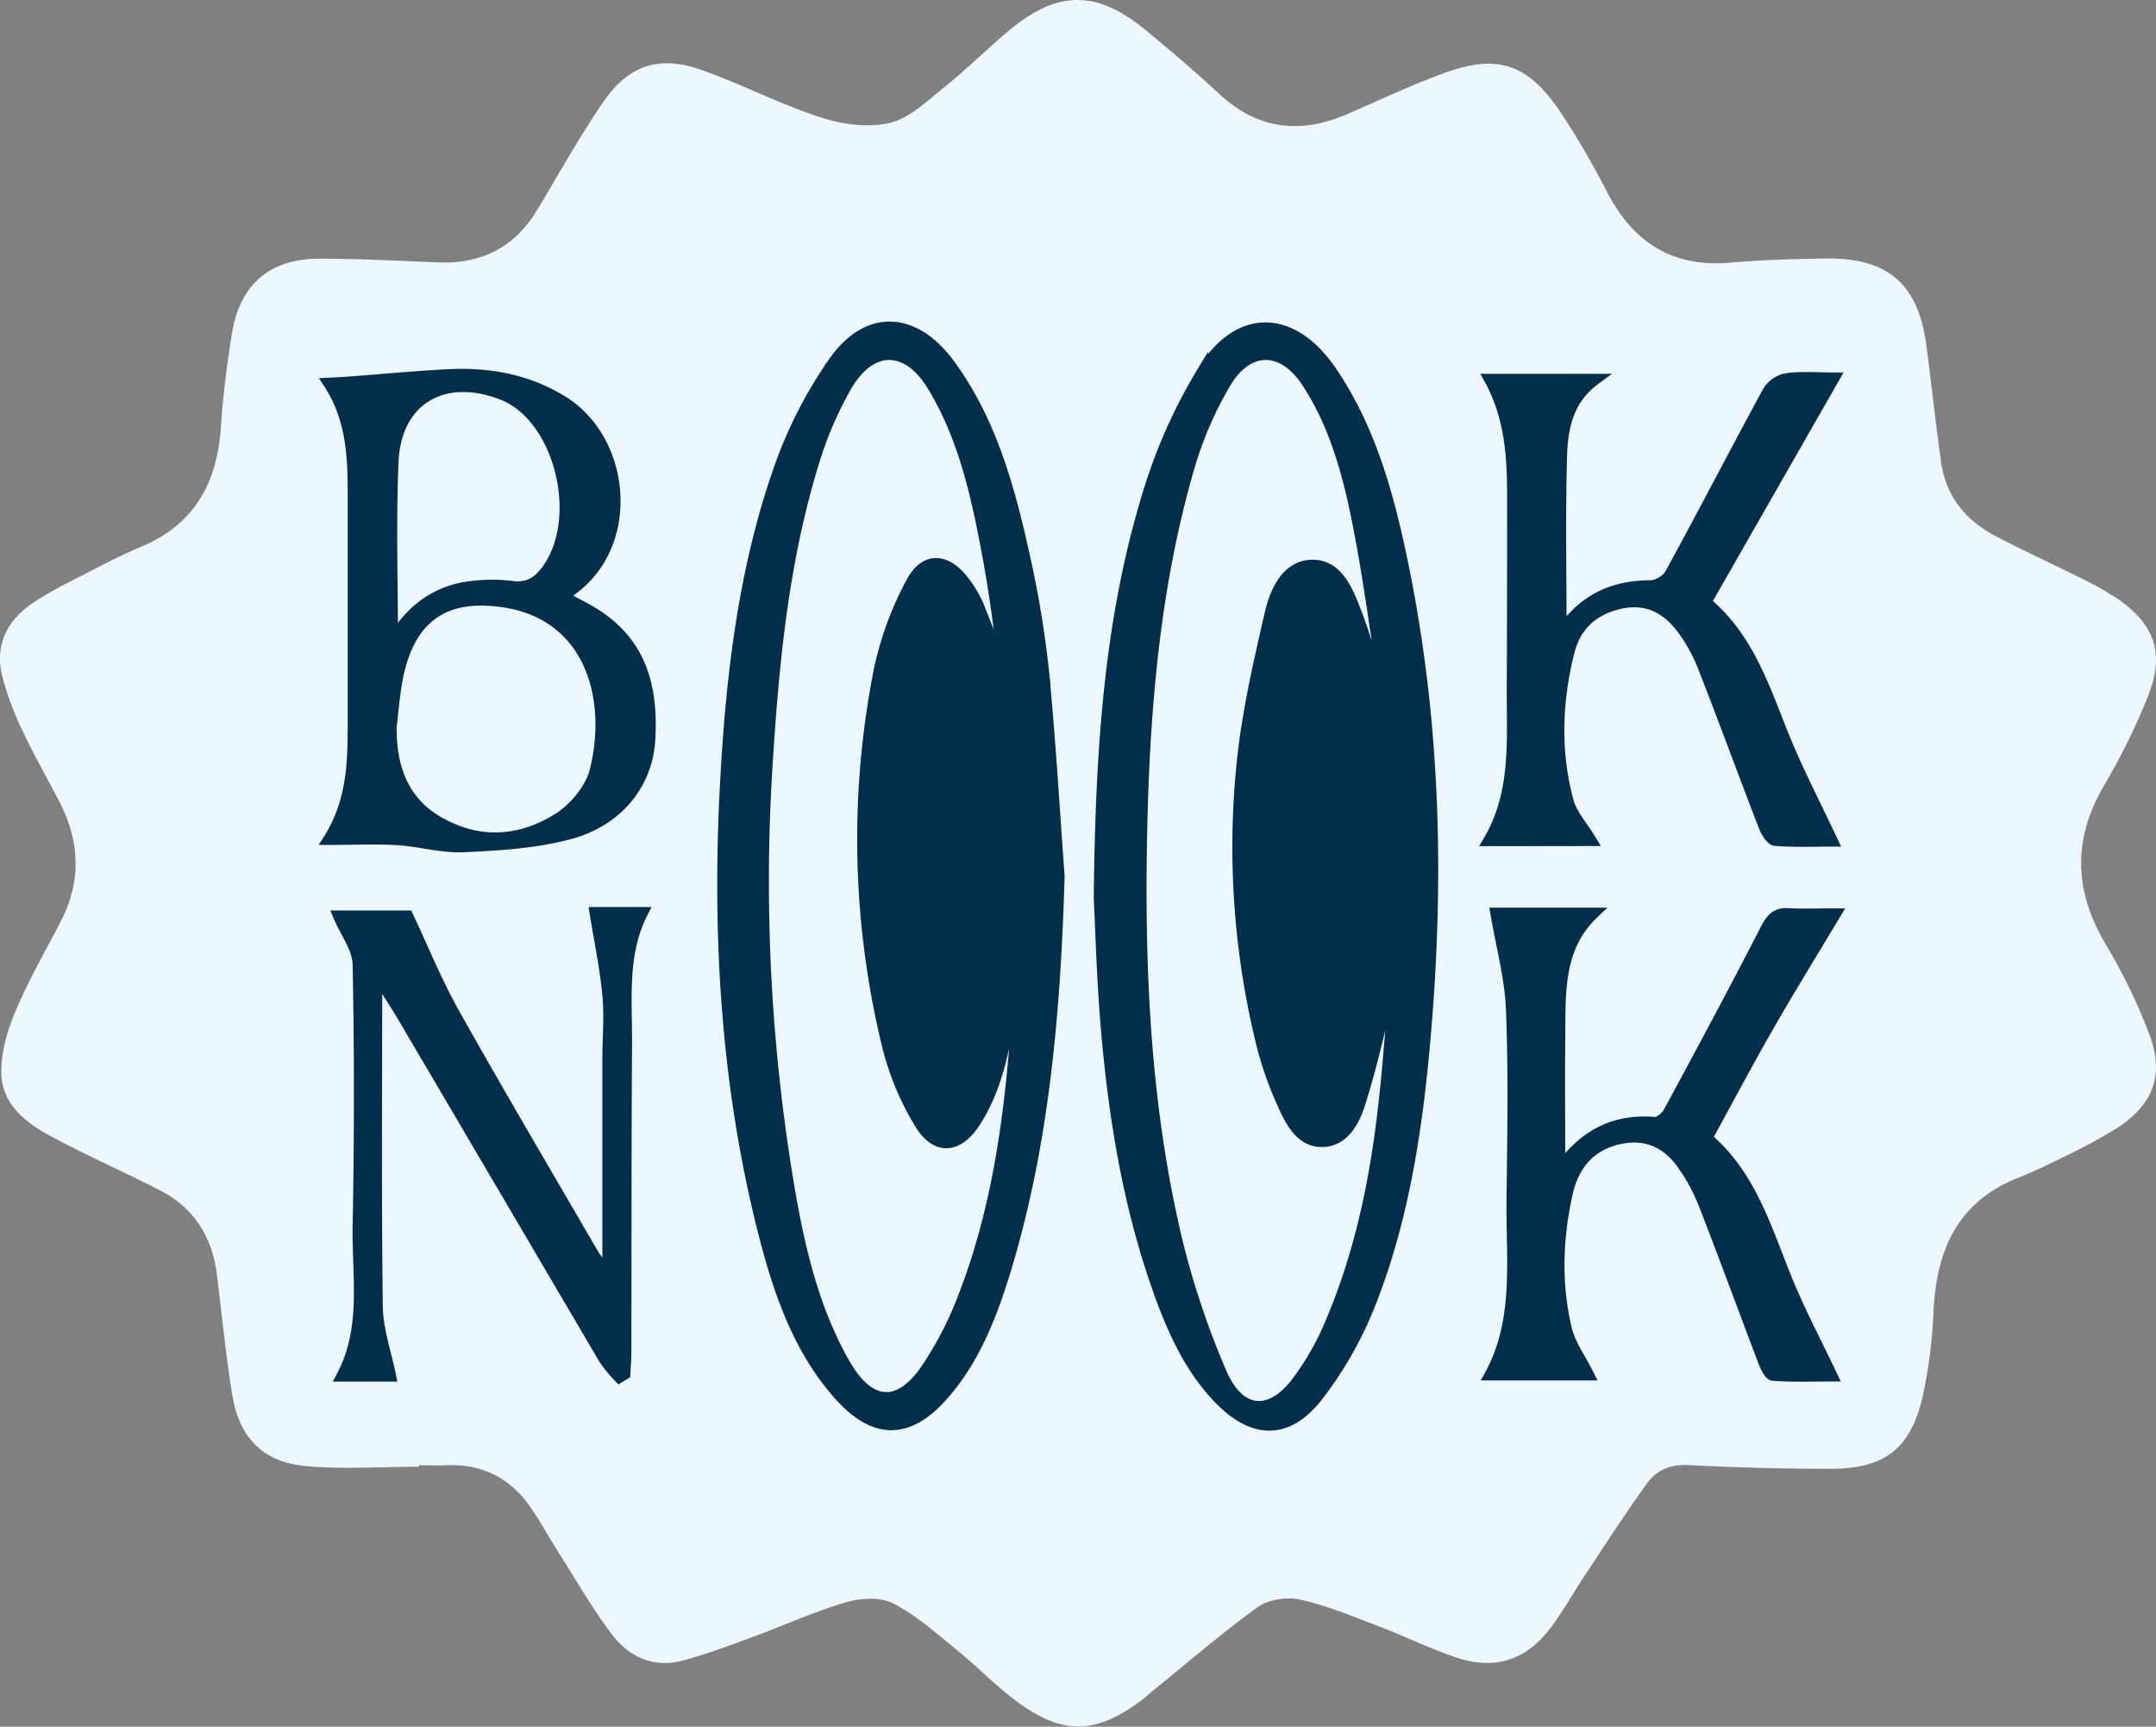 <svg xmlns="http://www.w3.org/2000/svg" viewBox="0 0 574.81 460.22"><rect x="0" y="0" width="574.81" height="460.22" fill="#808080" stroke="none"/><defs><style>.cls-1{fill:#edf7ff;}.cls-2{fill:#012e4a;stroke:#012e4a;stroke-miterlimit:10;stroke-width:3px;}</style></defs><title>Asset8</title><g id="Layer_2" data-name="Layer 2"><g id="Layer_1-2" data-name="Layer 1"><path class="cls-1" d="M111.72,390.94c-10.13,0-20.34.75-30.38-.2-11.26-1.07-17.57-7.62-19.39-18.82-1.74-10.65-2.79-21.4-4.11-32.11-1.24-10.13-6.11-17.88-15.23-22.56-9.3-4.78-18.88-9-28.12-13.89C7.28,299.55.34,294.64.34,285.55c0-5.43,1.71-11.14,3.86-16.22,3.43-8.07,7.83-15.74,11.9-23.54,5.7-10.9,5.22-21.68-.42-32.42-3.39-6.47-7-12.85-10.09-19.45a83.06,83.06,0,0,1-4.81-13c-2.44-8.69,1-15.55,8.08-20.27,5.76-3.85,12.16-6.75,18.35-10,3.53-1.83,7.14-3.54,10.81-5.09,14-6,19.91-17.1,20.88-31.77.56-8.44,1.62-16.87,3-25.22C64,75.83,72,69,84.93,68.94c10.65,0,21.3.59,31.94,1,11.49.43,20.32-4,26.32-13.94,5.85-9.66,11.3-19.59,17.7-28.88,6.78-9.85,14.88-12.44,26.1-8.48,10.78,3.8,21,9.15,31.89,12.67,5.77,1.87,12.71,2.81,18.44,1.41,5.39-1.33,10.12-6,14.73-9.72,6-4.79,11.38-10.25,17.28-15.12C282-2.59,292.42-2.63,305.14,7.78c6.82,5.59,13.53,11.34,20,17.32,10.26,9.49,21.6,10.7,34.09,5.3,8.37-3.63,16.64-7.54,25.19-10.71,14.69-5.46,22.77-2.9,31.59,10.14a220.56,220.56,0,0,1,12.53,21.52c7,13.34,17.43,20,32.76,18.65,8.62-.74,17.29-1,25.94-1.1,16.21-.12,24.21,7,26.33,23.06,1.37,10.37,2.49,20.77,3.93,31.13,1.26,9.1,6.5,15.56,14.44,19.74,7.33,3.87,14.9,7.28,22.32,11a87.67,87.67,0,0,1,10,5.56c10.21,6.93,13,14.7,8.39,26.24A174.2,174.2,0,0,1,561,209.29c-8.42,14.35-8.08,28.12.37,42.34a152,152,0,0,1,11.7,24.16c4,10.74,1,18.6-8.64,24.89a154.22,154.22,0,0,1-14.9,8c-3.71,1.87-7.47,3.67-11.33,5.18-16.12,6.33-21.87,19.09-22.69,35.34a133,133,0,0,1-2.84,22.71c-3.22,14.23-10.08,19.56-24.7,19.59-12.65,0-25.31-.37-37.94-1-4.68-.22-8.37,1.36-10.84,4.77-5.82,8-11.19,16.41-16.69,24.67-3.12,4.71-5.86,9.69-9.27,14.17-6.38,8.37-14.64,11.06-24.74,7.74-7.23-2.38-14.1-5.81-21.22-8.51-6.82-2.59-13.62-5.45-20.69-7-3.5-.77-8.42,0-11.25,2-9.94,7.2-19.25,15.26-28.79,23-.65.53-1.24,1.12-1.9,1.62-12.43,9.42-21.37,9.67-33.88.3-5.57-4.18-10.45-9.28-15.88-13.67s-10.73-9.17-16.85-12.27c-3.41-1.73-8.68-1.37-12.6-.22-8.39,2.47-16.42,6.16-24.65,9.18-6.2,2.28-12.41,4.63-18.78,6.33-7.51,2-14.11-.84-18.6-6.67-5.34-6.93-9.69-14.64-14.42-22.05-2.58-4.05-4.89-8.3-7.63-12.25-5.45-7.84-13-11.56-22.64-11.1-2.32.11-4.66,0-7,0Z"/><path class="cls-2" d="M424.15,224c-2.3-3.83-5.14-6.83-6.11-10.45-3.57-13.21-3.08-26.65.24-39.85,1.84-7.34,6.76-11.28,13.42-12.85,6.84-1.61,12.4.84,16.7,6.55a43.72,43.72,0,0,1,5.7,10.24c5.52,14.08,10.73,28.32,16.18,42.44.59,1.55,1.9,3.8,3,3.88,5.36.41,10.76.19,15.21.19-4.62-9.86-9.39-18.94-13.21-28.48C470.2,183,466,169.91,454.76,160.51l34.16-59.73c-4.27,0-8.46-.35-12.57.16a7.6,7.6,0,0,0-5,3.49c-8.75,16.12-17.19,32.45-26,48.55a7,7,0,0,1-5.19,3.18c-9.71,0-17.88,3.34-24,12.55,0-15.91-.3-31.42.12-46.9.21-7.63,1.6-15.29,8.93-20.68h-28c5.44,9.92,6.09,20.44,6.1,31.06,0,17.14,0,34.29-.1,51.43-.05,13.71,1.24,27.66-6.23,40.41Z"/><path class="cls-2" d="M398.85,243.43c1.51,8.91,3.83,17.23,4.16,25.65.64,16.73.36,33.52.14,50.27-.22,15.94,2.21,32.29-5.83,47.09H423.5c-2.05-4.13-4.92-8-5.95-12.32-2.81-11.9-2.43-24,.24-36,1.76-7.88,6.24-12.71,13.29-14.49,6.84-1.72,12.84.24,17.26,6.34a48.6,48.6,0,0,1,5.91,10.76c5.45,13.92,10.58,28,15.91,42,.56,1.46,1.62,3.75,2.55,3.81,5.24.38,10.52.18,15.68.18-4.38-9.26-8.77-17.48-12.26-26.15-5.42-13.48-9.66-27.65-21.1-37.21,5.64-10.29,10.89-20.22,16.47-29.94s11.57-19.41,17.8-29.81c-4.41,0-8.52.18-12.62-.06-3.05-.18-4.41,1.29-5.89,4.18-8.41,16.35-17.09,32.53-25.82,48.66-.74,1.36-2.62,2.93-3.86,2.82-10.16-.84-18.5,2.84-25.3,12.51,0-12.44-.1-23.81,0-35.17.14-11.77-.69-23.91,9-33.12Z"/><path class="cls-2" d="M100.4,262.12l1.14-.48c2,3.08,4,6.11,5.87,9.27q26.86,45.64,53.7,91.3a38.8,38.8,0,0,0,4,4.88l1.45-.89c.09-1.83.27-3.67.27-5.51.06-27.55,0-55.1.18-82.66.06-11.72-1.36-23.7,4.25-34.77H158.68c1.2,7.41,2.73,14.63,3.42,21.95.53,5.71,0,11.55,0,17.33q0,27.9,0,55.8a12.27,12.27,0,0,1-4.34-4.71C145.44,312.44,133,291.37,121,270c-4.58-8.14-8.15-17-12.32-25.83H90.33c1.89,4.48,5.11,8.65,5.19,12.91q.67,34.67,0,69.36c-.27,13.45,2.51,27.38-4.3,40.31H104.1c-1.26-6.28-3.46-12.38-3.54-18.52C100.19,319.52,100.4,290.82,100.4,262.12Z"/><path class="cls-2" d="M273,147.85c-4-18.19-9-36-19.95-50.82-9.2-12.44-21.41-13.41-30.44-.9a116.2,116.2,0,0,0-15,29.32c-9.33,26.74-12.62,55-14.15,83.48-2.15,40.22.19,80,10,118.92,4.14,16.35,9.55,32.26,20.85,44.53,9.09,9.86,17.84,9.72,26.77-.21,8.42-9.36,13.11-21.13,16.86-33.39,10.41-34.1,13.33-69.4,14.4-105.22-1.36-18.39-2.4-36.82-4.22-55.16A269.45,269.45,0,0,0,273,147.85ZM269.78,287.7c-2,19.54-5.55,38.81-12.49,57a95.3,95.3,0,0,1-10.46,20.46c-7.29,10.48-15.16,9.64-21.57-1.49-7.87-13.67-11.72-29-14.51-44.69a490.61,490.61,0,0,1-6.09-117.8c1.71-26.66,4.49-53.23,12.46-78.68a97.25,97.25,0,0,1,8.53-19.65c6.53-11.23,16.27-11.16,23-.06,8.43,13.8,11.88,29.76,14.83,45.78,2,10.59,3.18,21.34,4.73,32l-.75.1c-2.05-6.08-3.94-12.23-6.23-18.2a30.4,30.4,0,0,0-4.45-7.73c-4.64-5.94-10.2-6.21-13.73.49a86.75,86.75,0,0,0-8.57,23.24,232.08,232.08,0,0,0,2.26,100.59,74.6,74.6,0,0,0,8.46,20.23c4.33,7.26,10.16,6.84,14.76-.28,6.35-9.85,8.12-21.52,9.94-33.09.69-4.35,1.05-8.76,2.37-13.09C271.49,264.47,271,276.13,269.78,287.7Z"/><path class="cls-2" d="M374.15,151.27c-3.79-18.62-8.68-36.85-19.31-52.36-10.39-15.16-24.63-15.5-34.24.19a141.45,141.45,0,0,0-14.08,31.22c-10.48,33.42-13,68.3-13.41,109.18.39,7.53.73,20.83,1.84,34,2,23.78,5.79,47.22,13.65,69.59,3.85,11,8.56,21.53,16.47,29.69,9.16,9.44,18.22,9.58,26.25-.76a100,100,0,0,0,13.56-23.63c8.71-21.56,12.48-44.65,14.69-68.05C383.65,237.05,382.84,193.94,374.15,151.27Zm-5.4,145.17c-2.3,19.53-6.42,38.65-14.12,56.53a72,72,0,0,1-9.23,15.93c-7.06,8.93-15.2,7.92-19.84-3a221.84,221.84,0,0,1-11.62-34.45c-8.57-35.42-10.31-71.73-9.62-108.22.64-33.57,3.35-66.88,12.74-99A97.81,97.81,0,0,1,326.72,102c6-10.1,15.33-10,21.79-.12,7.92,12.07,11.45,26.26,14.14,40.58s4.54,28.68,6.77,43l-.8.12c-2.36-7.55-4.38-15.26-7.21-22.59-2.23-5.78-5-12.51-11.71-12.3s-9.67,7-11.06,13c-3.13,13.54-6.28,27.25-7.57,41.1a219.32,219.32,0,0,0,5.59,74.42,95.11,95.11,0,0,0,5.59,15.5c2.1,4.65,4.78,9.53,10.2,9.52s8.38-4.91,9.92-9.73c3-9.38,5.26-19.06,7.48-28.72,1-4.24,1.09-8.73,2.7-13C371.31,267.33,370.46,282,368.75,296.44Z"/><path class="cls-2" d="M155.31,161.77l-5.52-2.9c19.92-11.27,17.79-41.17,0-52-9.54-5.82-19.89-7.52-30.58-6.95-9,.47-17.92,1.35-26.88,2-1.31.1-2.61.14-4.62.24,6.07,9.31,6.5,19.42,6.49,29.65q0,30.9,0,61.8c0,10.24-.41,20.35-6.5,30.09,6.71,0,12.55-.28,18.35.07s11.74,2.15,17.55,1.88c9.44-.44,19.06-1,28.19-3.43,13.08-3.51,20.72-13.48,21.41-25C174.28,179.72,168.77,168.81,155.31,161.77Zm-50.56-38.66c.71-16.65,13.46-24.12,29.2-18,15.17,5.91,22,32.52,12.08,46.58-2.42,3.43-5.13,5.15-9.3,4.68a44.6,44.6,0,0,0-12.95.26c-8.07,1.49-14.42,6.2-19.18,14.25C104.6,155,104.07,139,104.75,123.11Zm54,82.18c-1.21,4.94-5.54,10.12-9.69,12.76-10.28,6.55-21.45,7.25-32.28,1-9.12-5.29-12.67-14.22-12.53-25.42.56-4.37.86-8.81,1.71-13.1,2.85-14.22,10.58-21.11,23.66-20.58C156.58,161,163.8,184.71,158.75,205.29Z"/></g></g></svg>